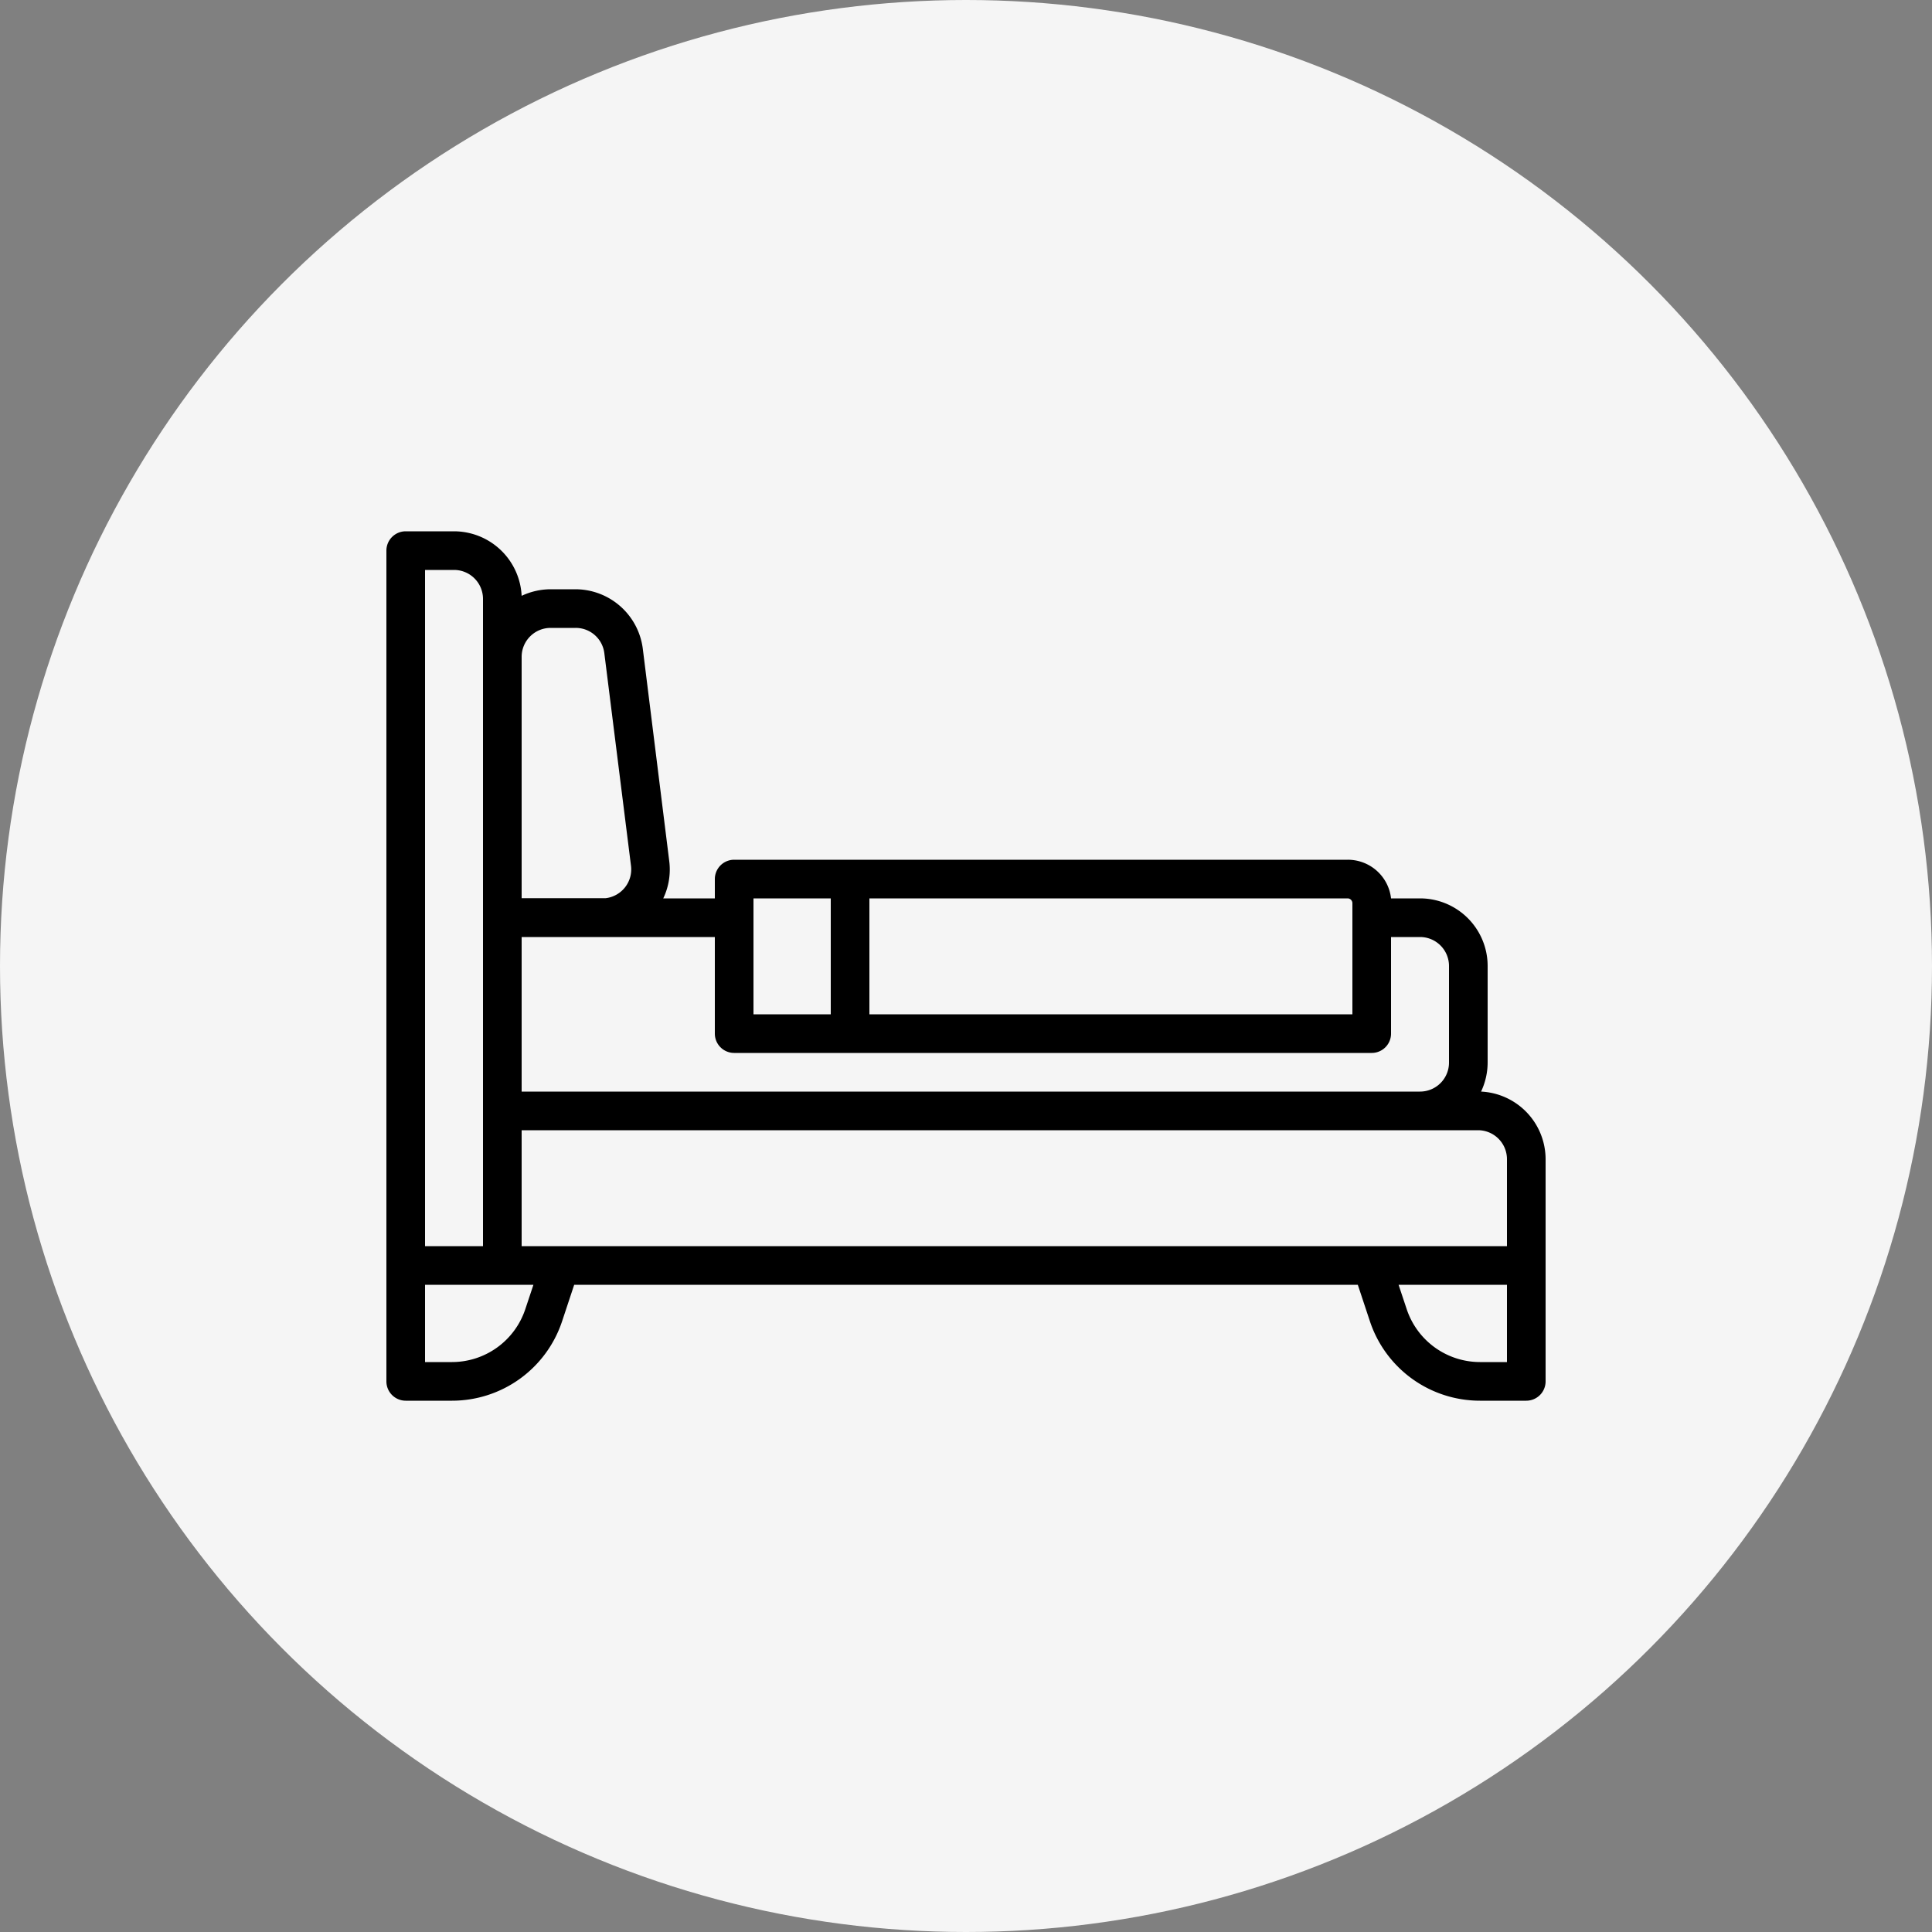 <svg id="Layer_1" data-name="Layer 1" xmlns="http://www.w3.org/2000/svg" viewBox="0 0 100 100"><rect x="0" y="0" width="100" height="100" fill="#808080" stroke="none"/><defs><style>.cls-1{fill:#f5f5f5;}</style></defs><circle class="cls-1" cx="50" cy="50" r="50"/><path d="M76.66,56.5A3.54,3.54,0,0,0,77,55V50a3.5,3.5,0,0,0-3.5-3.5H72a2.25,2.25,0,0,0-2.24-2H38a1,1,0,0,0-1,1v1H34.33a3.47,3.47,0,0,0,.31-1.93l-1.37-11a3.52,3.52,0,0,0-3.48-3.07H28.5a3.54,3.54,0,0,0-1.5.34,3.51,3.51,0,0,0-3.5-3.34H21a1,1,0,0,0-1,1v43a1,1,0,0,0,1,1h2.4a6,6,0,0,0,5.69-4.1l.63-1.9H70.28l.63,1.9a6,6,0,0,0,5.69,4.1H79a1,1,0,0,0,1-1V60A3.51,3.51,0,0,0,76.66,56.5ZM45,46.5H69.75a.25.25,0,0,1,.25.25V52.5H45Zm-6,0h4v6H39ZM27,34a1.5,1.5,0,0,1,1.5-1.5h1.29a1.49,1.49,0,0,1,1.49,1.31l1.38,11a1.5,1.5,0,0,1-1.31,1.68H27Zm0,14.5H37v5a1,1,0,0,0,1,1H71a1,1,0,0,0,1-1v-5h1.5A1.5,1.5,0,0,1,75,50v5a1.5,1.5,0,0,1-1.5,1.5H27Zm-5-13v-6h1.5A1.5,1.5,0,0,1,25,31V64.5H22v-29Zm5.19,32.26A4,4,0,0,1,23.4,70.5H22v-4h5.61ZM78,70.5H76.6a4,4,0,0,1-3.79-2.74l-.42-1.26H78Zm0-6H27v-6H76.5A1.5,1.5,0,0,1,78,60Z"/></svg>